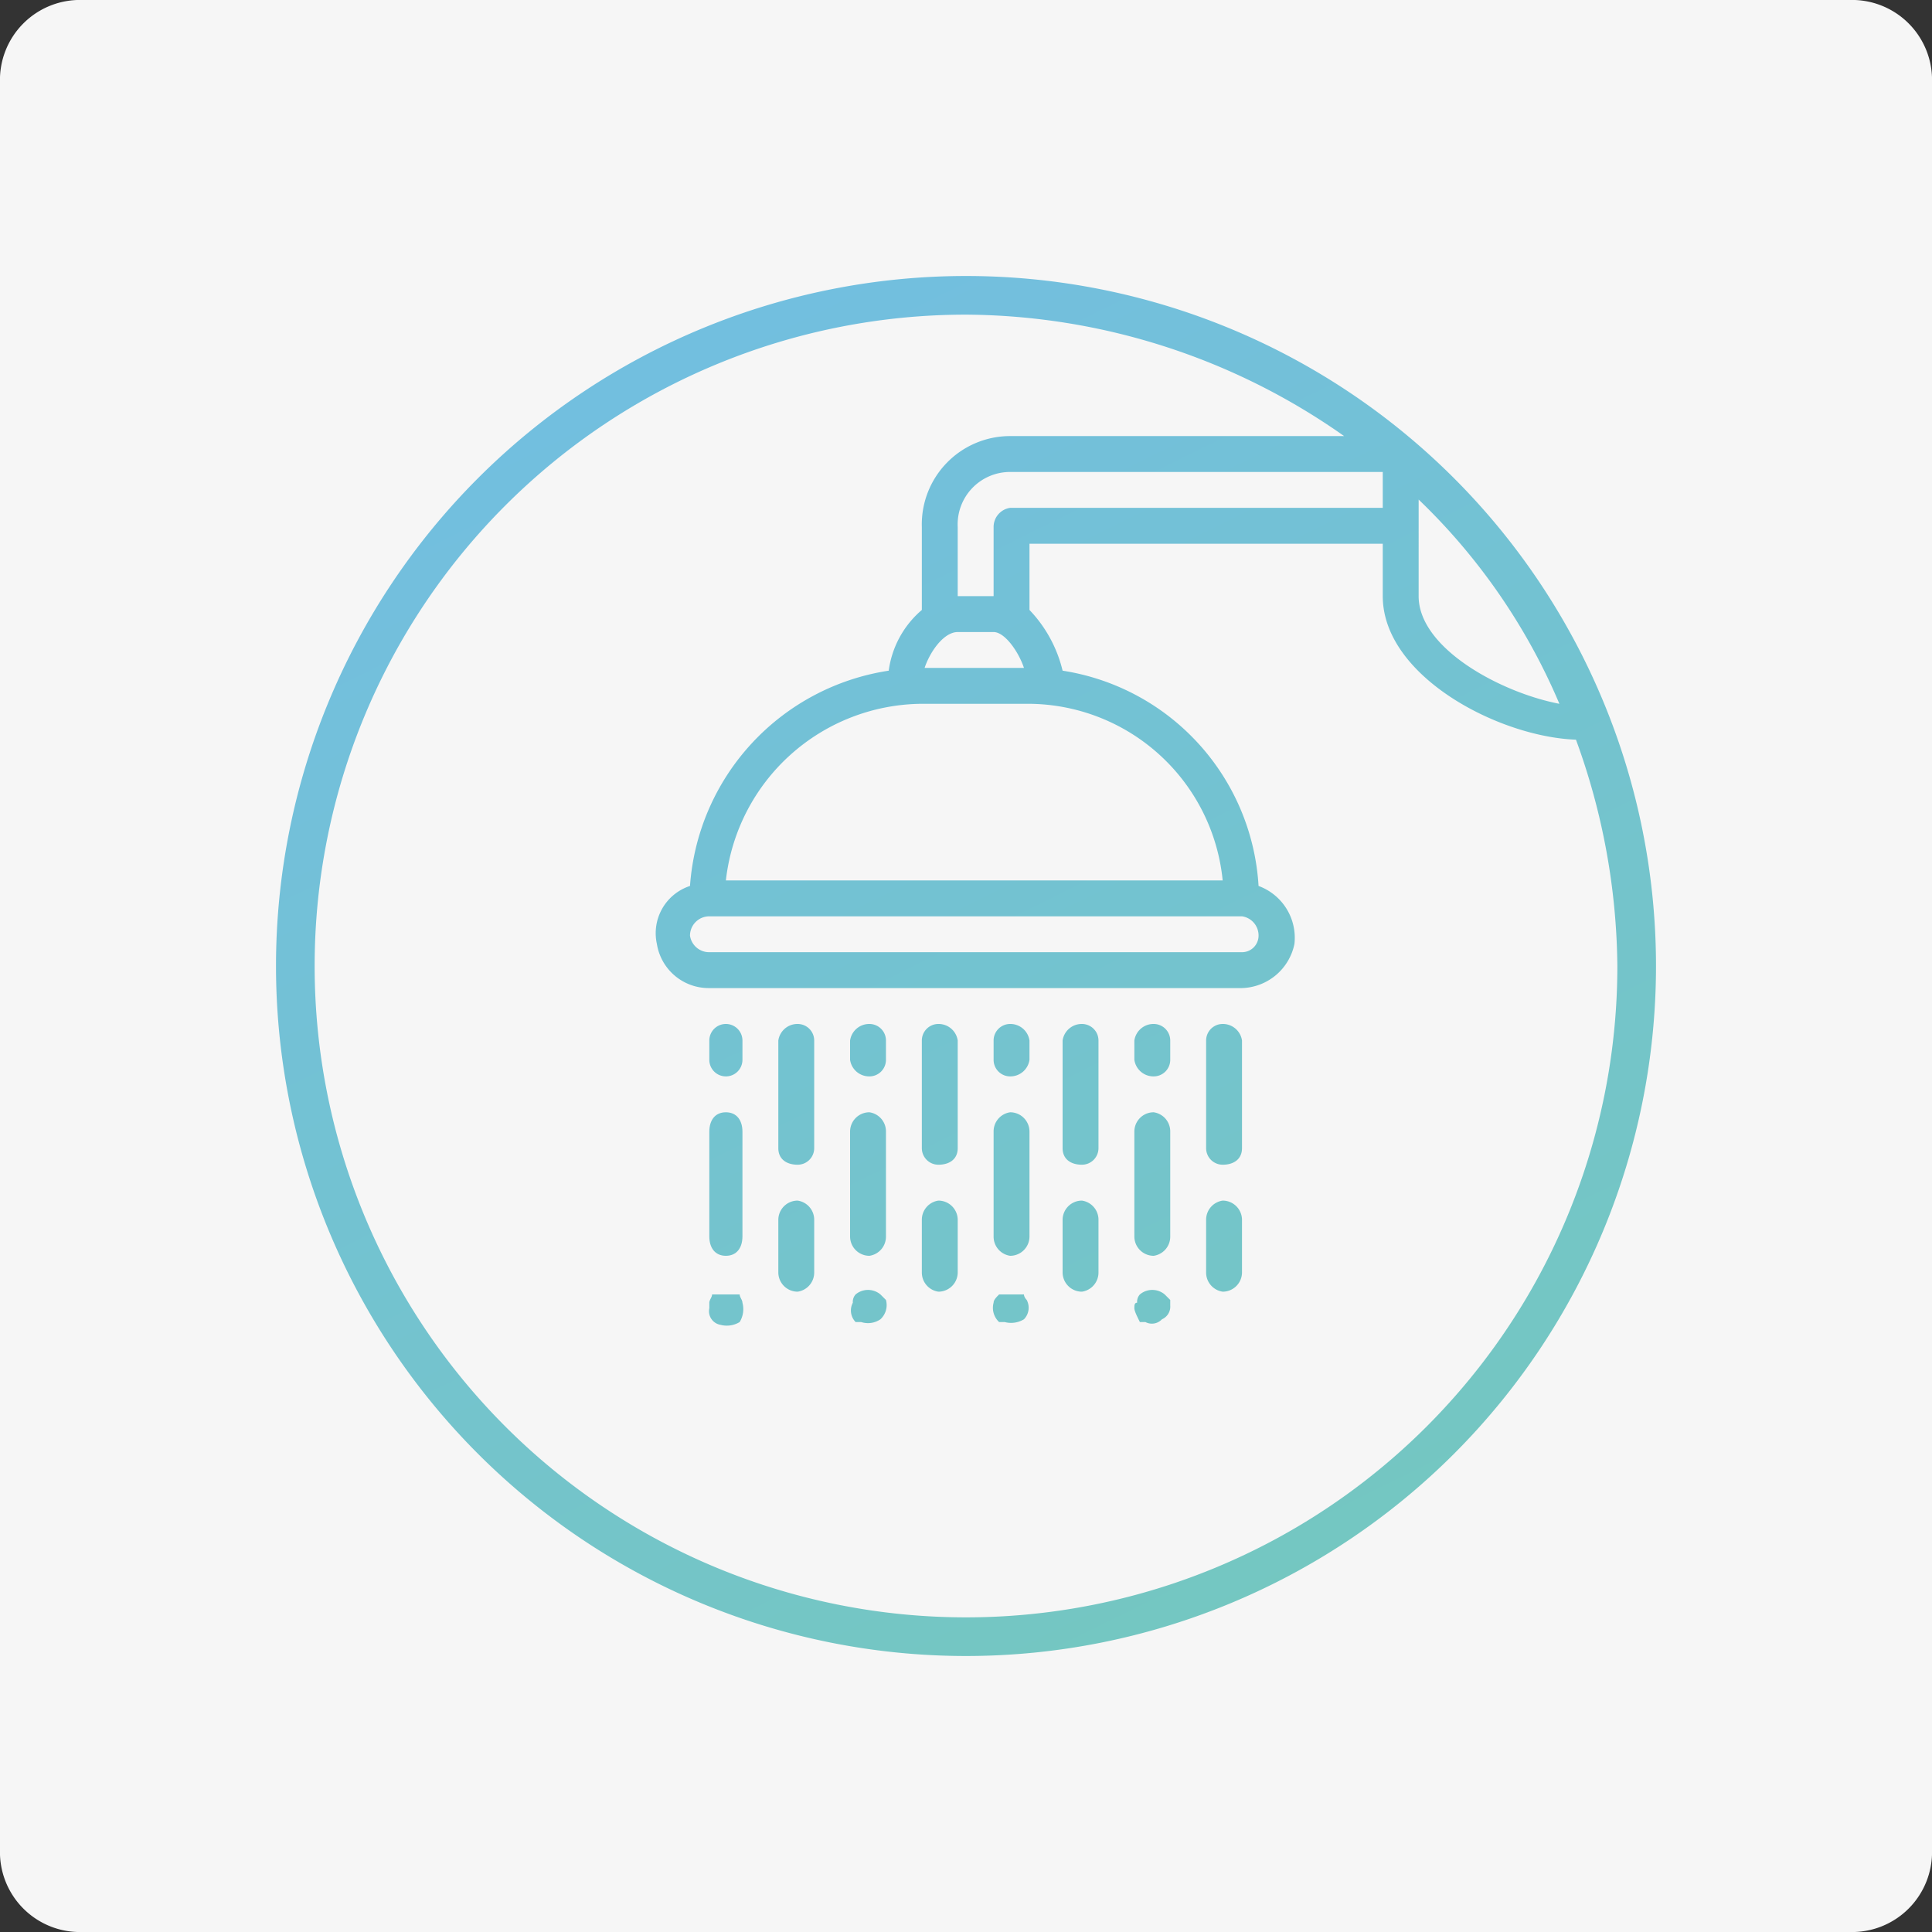 <svg id="Layer_1" data-name="Layer 1" xmlns="http://www.w3.org/2000/svg" xmlns:xlink="http://www.w3.org/1999/xlink" width="70" height="70" viewBox="0 0 70 70">
  <rect x="0" y="0" width="70" height="70" fill="#333333" stroke="none"/>
  <defs>
    <style>
      .cls-1 {
        fill: #f6f6f6;
      }

      .cls-2 {
        fill: url(#linear-gradient);
      }

      .cls-3 {
        fill: url(#linear-gradient-2);
      }

      .cls-4 {
        fill: url(#linear-gradient-3);
      }

      .cls-5 {
        fill: url(#linear-gradient-4);
      }

      .cls-6 {
        fill: url(#linear-gradient-5);
      }

      .cls-7 {
        fill: url(#linear-gradient-6);
      }

      .cls-8 {
        fill: url(#linear-gradient-7);
      }

      .cls-9 {
        fill: url(#linear-gradient-8);
      }

      .cls-10 {
        fill: url(#linear-gradient-9);
      }

      .cls-11 {
        fill: url(#linear-gradient-10);
      }

      .cls-12 {
        fill: url(#linear-gradient-11);
      }

      .cls-13 {
        fill: url(#linear-gradient-12);
      }

      .cls-14 {
        fill: url(#linear-gradient-13);
      }

      .cls-15 {
        fill: url(#linear-gradient-14);
      }

      .cls-16 {
        fill: url(#linear-gradient-15);
      }

      .cls-17 {
        fill: url(#linear-gradient-16);
      }

      .cls-18 {
        fill: url(#linear-gradient-17);
      }

      .cls-19 {
        fill: url(#linear-gradient-18);
      }

      .cls-20 {
        fill: url(#linear-gradient-19);
      }

      .cls-21 {
        fill: url(#linear-gradient-20);
      }

      .cls-22 {
        fill: url(#linear-gradient-21);
      }
    </style>
    <linearGradient id="linear-gradient" x1="43.96" y1="73.88" x2="11.58" y2="8.17" gradientUnits="userSpaceOnUse">
      <stop offset="0" stop-color="#75c9b9"/>
      <stop offset="1" stop-color="#72bde5"/>
    </linearGradient>
    <linearGradient id="linear-gradient-2" x1="45.39" y1="73.18" x2="13.01" y2="7.46" xlink:href="#linear-gradient"/>
    <linearGradient id="linear-gradient-3" x1="48.1" y1="71.84" x2="15.72" y2="6.13" xlink:href="#linear-gradient"/>
    <linearGradient id="linear-gradient-4" x1="49.54" y1="71.14" x2="17.16" y2="5.42" xlink:href="#linear-gradient"/>
    <linearGradient id="linear-gradient-5" x1="52.25" y1="69.8" x2="19.87" y2="4.08" xlink:href="#linear-gradient"/>
    <linearGradient id="linear-gradient-6" x1="53.68" y1="69.09" x2="21.3" y2="3.38" xlink:href="#linear-gradient"/>
    <linearGradient id="linear-gradient-7" x1="56.4" y1="67.76" x2="24.01" y2="2.04" xlink:href="#linear-gradient"/>
    <linearGradient id="linear-gradient-8" x1="43.22" y1="74.25" x2="10.84" y2="8.53" xlink:href="#linear-gradient"/>
    <linearGradient id="linear-gradient-9" x1="47.37" y1="72.2" x2="14.99" y2="6.49" xlink:href="#linear-gradient"/>
    <linearGradient id="linear-gradient-10" x1="51.51" y1="70.16" x2="19.13" y2="4.45" xlink:href="#linear-gradient"/>
    <linearGradient id="linear-gradient-11" x1="55.66" y1="68.12" x2="23.28" y2="2.4" xlink:href="#linear-gradient"/>
    <linearGradient id="linear-gradient-12" x1="57.83" y1="67.05" x2="25.45" y2="1.34" xlink:href="#linear-gradient"/>
    <linearGradient id="linear-gradient-13" x1="42.04" y1="74.83" x2="9.66" y2="9.11" xlink:href="#linear-gradient"/>
    <linearGradient id="linear-gradient-14" x1="46.19" y1="72.79" x2="13.81" y2="7.07" xlink:href="#linear-gradient"/>
    <linearGradient id="linear-gradient-15" x1="50.33" y1="70.74" x2="17.95" y2="5.03" xlink:href="#linear-gradient"/>
    <linearGradient id="linear-gradient-16" x1="54.48" y1="68.7" x2="22.1" y2="2.99" xlink:href="#linear-gradient"/>
    <linearGradient id="linear-gradient-17" x1="40.25" y1="75.71" x2="7.87" y2="10" xlink:href="#linear-gradient"/>
    <linearGradient id="linear-gradient-18" x1="44.4" y1="73.67" x2="12.02" y2="7.95" xlink:href="#linear-gradient"/>
    <linearGradient id="linear-gradient-19" x1="48.54" y1="71.62" x2="16.16" y2="5.91" xlink:href="#linear-gradient"/>
    <linearGradient id="linear-gradient-20" x1="52.69" y1="69.58" x2="20.31" y2="3.87" xlink:href="#linear-gradient"/>
    <linearGradient id="linear-gradient-21" x1="52.17" y1="69.84" x2="19.79" y2="4.13" xlink:href="#linear-gradient"/>
  </defs>
  <title>icon_plumbing_P0</title>
  <path id="Rectangle" class="cls-1" d="M3,0H67a2.9,2.9,0,0,1,3,3V67a2.9,2.9,0,0,1-3,3H3a2.9,2.9,0,0,1-3-3V3A2.9,2.9,0,0,1,3,0Z"/>
  <g>
    <path class="cls-2" d="M26.3,37.1a.6.6,0,0,0-.6.6v.7a.6.6,0,1,0,1.2,0v-.7A.6.6,0,0,0,26.3,37.1Z"/>
    <path class="cls-3" d="M28.9,37.1a.7.7,0,0,0-.7.6v3.9c0,.4.3.6.7.6a.6.6,0,0,0,.6-.6V37.7A.6.6,0,0,0,28.9,37.1Z"/>
    <path class="cls-4" d="M31.5,37.1a.7.7,0,0,0-.7.6v.7a.7.7,0,0,0,.7.6.6.6,0,0,0,.6-.6v-.7A.6.6,0,0,0,31.5,37.1Z"/>
    <path class="cls-5" d="M34,37.1a.6.6,0,0,0-.6.6v3.9a.6.6,0,0,0,.6.6c.4,0,.7-.2.7-.6V37.7A.7.7,0,0,0,34,37.1Z"/>
    <path class="cls-6" d="M36.6,37.1a.6.6,0,0,0-.6.6v.7a.6.6,0,0,0,.6.6.7.7,0,0,0,.7-.6v-.7A.7.7,0,0,0,36.6,37.1Z"/>
    <path class="cls-7" d="M39.2,37.1a.7.7,0,0,0-.7.6v3.9c0,.4.3.6.7.6a.6.6,0,0,0,.6-.6V37.7A.6.6,0,0,0,39.2,37.1Z"/>
    <path class="cls-8" d="M41.8,37.1a.7.7,0,0,0-.7.6v.7a.7.7,0,0,0,.7.6.6.6,0,0,0,.6-.6v-.7A.6.6,0,0,0,41.8,37.1Z"/>
    <path class="cls-9" d="M28.9,43.5a.7.7,0,0,0-.7.7v1.9a.7.7,0,0,0,.7.7.7.7,0,0,0,.6-.7V44.2A.7.7,0,0,0,28.9,43.5Z"/>
    <path class="cls-10" d="M34,43.5a.7.7,0,0,0-.6.7v1.9a.7.7,0,0,0,.6.7.7.7,0,0,0,.7-.7V44.2A.7.7,0,0,0,34,43.5Z"/>
    <path class="cls-11" d="M39.2,43.5a.7.7,0,0,0-.7.7v1.9a.7.7,0,0,0,.7.7.7.7,0,0,0,.6-.7V44.2A.7.7,0,0,0,39.2,43.5Z"/>
    <path class="cls-12" d="M44.3,43.5a.7.7,0,0,0-.6.7v1.9a.7.7,0,0,0,.6.7.7.7,0,0,0,.7-.7V44.2A.7.7,0,0,0,44.3,43.5Z"/>
    <path class="cls-13" d="M44.3,37.1a.6.6,0,0,0-.6.6v3.9a.6.6,0,0,0,.6.6c.4,0,.7-.2.7-.6V37.7A.7.7,0,0,0,44.3,37.1Z"/>
    <path class="cls-14" d="M26.3,40.3c-.4,0-.6.3-.6.7v3.8c0,.4.2.7.6.7s.6-.3.6-.7V41C26.9,40.6,26.7,40.3,26.3,40.3Z"/>
    <path class="cls-15" d="M31.5,40.3a.7.7,0,0,0-.7.7v3.8a.7.7,0,0,0,.7.7.7.7,0,0,0,.6-.7V41A.7.7,0,0,0,31.5,40.3Z"/>
    <path class="cls-16" d="M36.6,40.3a.7.7,0,0,0-.6.7v3.8a.7.7,0,0,0,.6.7.7.7,0,0,0,.7-.7V41A.7.7,0,0,0,36.6,40.3Z"/>
    <path class="cls-17" d="M41.8,40.3a.7.7,0,0,0-.7.7v3.8a.7.7,0,0,0,.7.7.7.7,0,0,0,.6-.7V41A.7.7,0,0,0,41.8,40.3Z"/>
    <path class="cls-18" d="M26.8,46.9h-1c0,.1-.1.2-.1.3v.2a.5.5,0,0,0,.4.6.9.9,0,0,0,.7-.1.9.9,0,0,0,.1-.7C26.9,47.1,26.8,47,26.8,46.9Z"/>
    <path class="cls-19" d="M31.9,46.9a.7.7,0,0,0-.9,0,.4.4,0,0,0-.1.3.6.6,0,0,0,.1.7h.2a.8.8,0,0,0,.7-.1.7.7,0,0,0,.2-.7Z"/>
    <path class="cls-20" d="M37.1,46.9h-.9c-.1.1-.2.2-.2.3a.7.7,0,0,0,.2.7h.2a.9.9,0,0,0,.7-.1.6.6,0,0,0,.1-.7C37.2,47.1,37.1,47,37.1,46.9Z"/>
    <path class="cls-21" d="M42.2,46.9a.7.7,0,0,0-.9,0,.4.4,0,0,0-.1.3c-.1,0-.1.1-.1.2s.1.3.2.5h.2a.5.5,0,0,0,.6-.1.5.5,0,0,0,.3-.5v-.2Z"/>
    <path class="cls-22" d="M35,10A25,25,0,1,0,60,35,25,25,0,0,0,35,10ZM56.5,25.5c-2.1-.4-5.1-2-5.1-3.9V18.1A22.3,22.3,0,0,1,56.5,25.5ZM26.3,31.9a7.2,7.2,0,0,1,7.1-6.4h3.9a7.1,7.1,0,0,1,7,6.4ZM45,33.2a.7.7,0,0,1,.6.7.6.6,0,0,1-.6.6H25.7a.7.7,0,0,1-.7-.6.7.7,0,0,1,.7-.7Zm-11.5-9c.2-.6.7-1.3,1.2-1.3H36c.4,0,.9.7,1.1,1.3Zm3.1-5.8a.7.7,0,0,0-.6.7v2.5H34.7V19.1a1.9,1.9,0,0,1,1.9-2H50.1v1.3ZM35,58.6a23.6,23.6,0,0,1,0-47.2,24,24,0,0,1,13.7,4.4H36.6a3.2,3.2,0,0,0-3.2,3.3v3a3.5,3.5,0,0,0-1.2,2.2A8.5,8.5,0,0,0,25,32.1a1.8,1.8,0,0,0-1.2,2.1,1.9,1.9,0,0,0,1.9,1.6H45a2,2,0,0,0,1.9-1.6,2,2,0,0,0-1.3-2.1,8.4,8.4,0,0,0-7.1-7.8,4.8,4.8,0,0,0-1.2-2.2V19.7H50.1v1.9c0,2.9,4.2,5.1,7,5.2A24.4,24.4,0,0,1,58.6,35,23.6,23.6,0,0,1,35,58.6Z"/>
  </g>
</svg>
